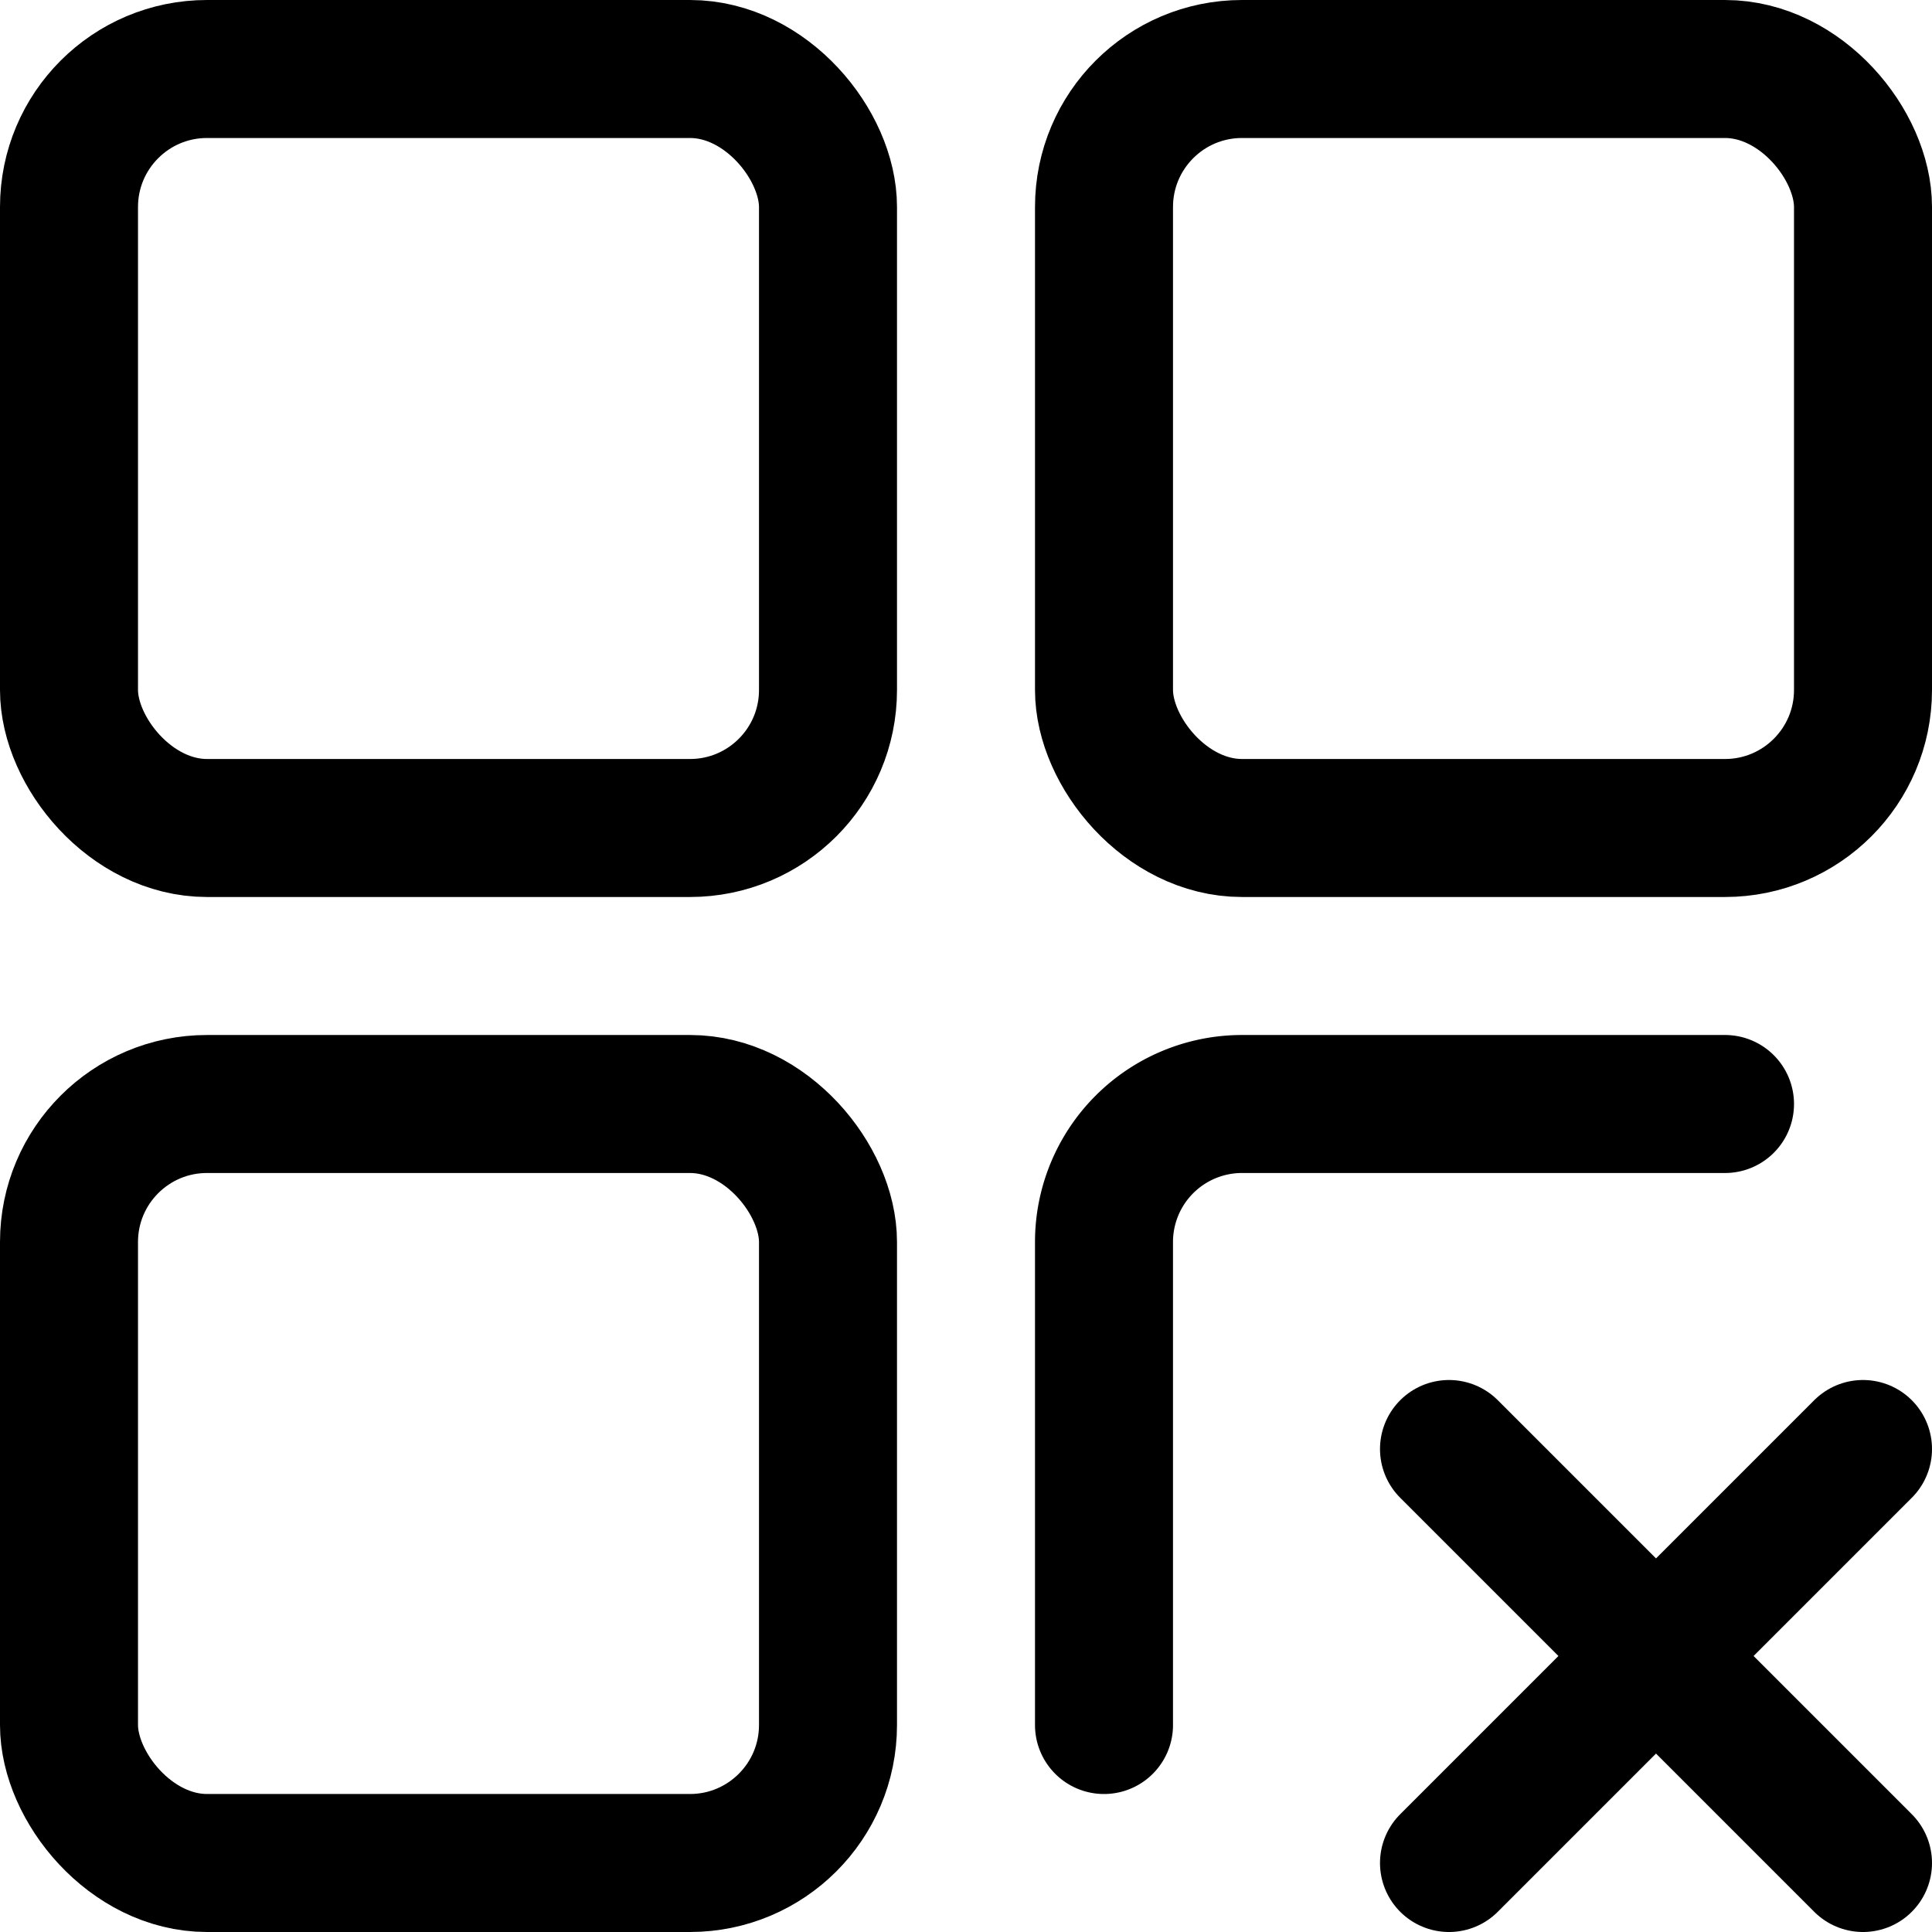 <svg xmlns="http://www.w3.org/2000/svg" viewBox="0 0 14 14">
  <g>
    <rect x="0.5" y="0.5" width="5.5" height="5.5" rx="1" style="fill: none;stroke: #000001;stroke-linecap: round;stroke-linejoin: round"/>
    <rect x="8" y="0.5" width="5.5" height="5.5" rx="1" style="fill: none;stroke: #000001;stroke-linecap: round;stroke-linejoin: round"/>
    <path d="M8,12.5V9A1,1,0,0,1,9,8h3.5" style="fill: none;stroke: #000001;stroke-linecap: round;stroke-linejoin: round"/>
    <rect x="0.5" y="8" width="5.5" height="5.5" rx="1" style="fill: none;stroke: #000001;stroke-linecap: round;stroke-linejoin: round"/>
    <line x1="10.5" y1="13.5" x2="13.5" y2="10.5" style="fill: none;stroke: #000001;stroke-linecap: round;stroke-linejoin: round"/>
    <line x1="10.5" y1="10.5" x2="13.5" y2="13.5" style="fill: none;stroke: #000001;stroke-linecap: round;stroke-linejoin: round"/>
  </g>
</svg>
